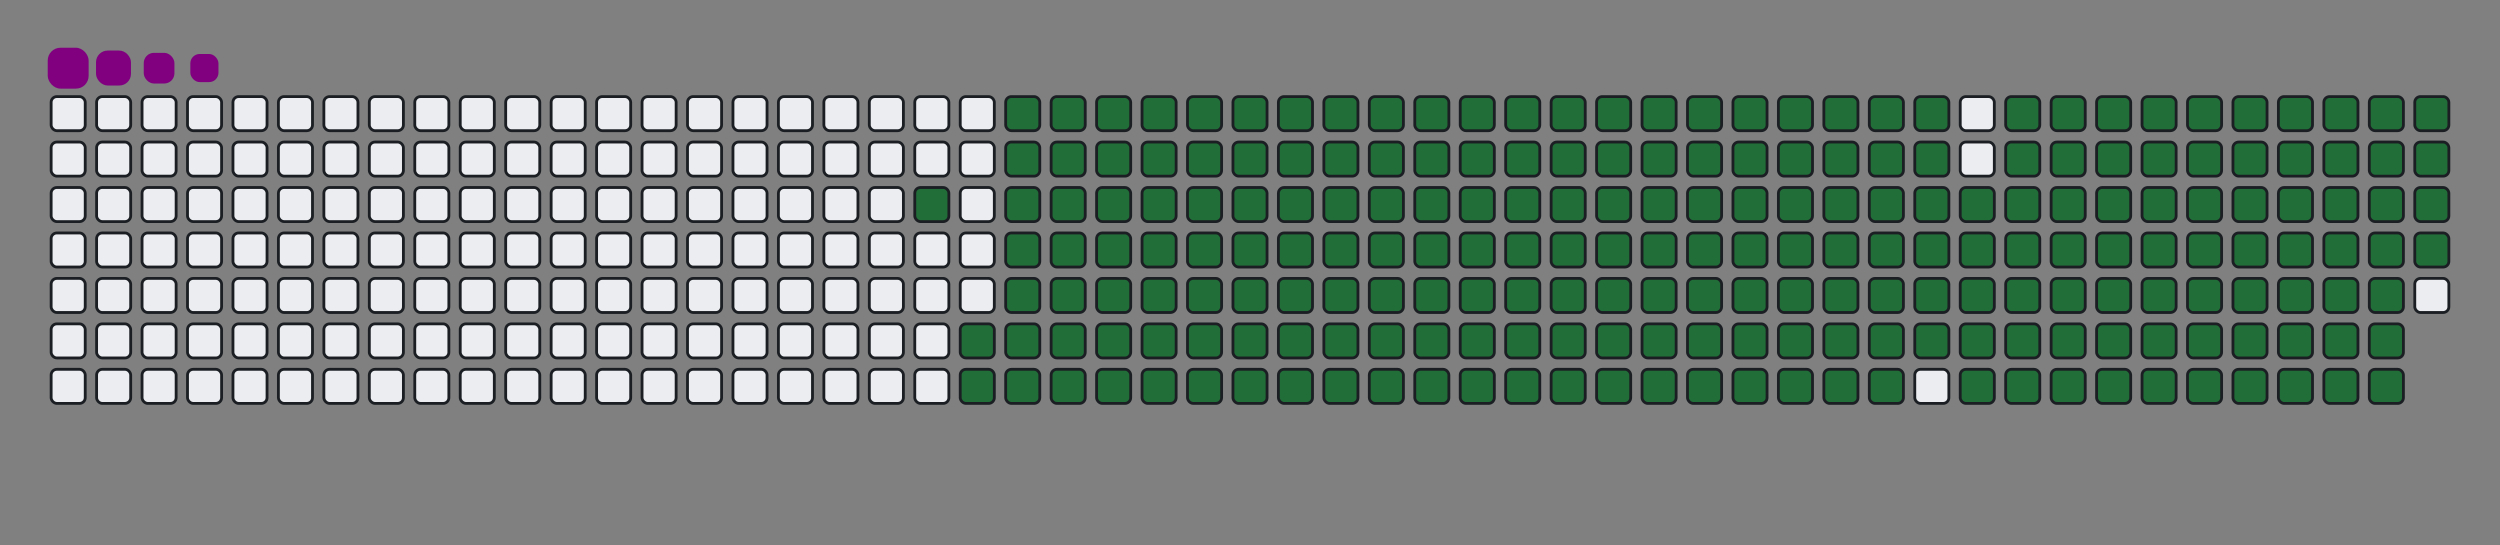 <svg viewBox="-16 -32 880 192" width="880" height="192" xmlns="http://www.w3.org/2000/svg"><rect x="-16" y="-32" width="880" height="192" fill="#808080" stroke="none"/><desc>Generated with https://github.com/Platane/snk</desc><style>@keyframes c0{92.3%{fill:#216e39}92.32%,to{fill:#ebedf0}}@keyframes c1{72.23%{fill:#216e39}72.25%,to{fill:#ebedf0}}@keyframes c2{72.57%{fill:#216e39}72.59%,to{fill:#ebedf0}}@keyframes c3{7.35%{fill:#216e39}7.37%,to{fill:#ebedf0}}@keyframes c4{21.06%{fill:#216e39}21.08%,to{fill:#ebedf0}}@keyframes c5{21.39%{fill:#216e39}21.41%,to{fill:#ebedf0}}@keyframes c6{50.49%{fill:#216e39}50.51%,to{fill:#ebedf0}}@keyframes c7{50.83%{fill:#216e39}50.85%,to{fill:#ebedf0}}@keyframes c8{71.9%{fill:#216e39}71.92%,to{fill:#ebedf0}}@keyframes c9{72.9%{fill:#216e39}72.92%,to{fill:#ebedf0}}@keyframes ca{7.68%{fill:#216e39}7.7%,to{fill:#ebedf0}}@keyframes cb{20.73%{fill:#216e39}20.75%,to{fill:#ebedf0}}@keyframes cc{21.73%{fill:#216e39}21.75%,to{fill:#ebedf0}}@keyframes cd{50.16%{fill:#216e39}50.18%,to{fill:#ebedf0}}@keyframes ce{51.16%{fill:#216e39}51.18%,to{fill:#ebedf0}}@keyframes cf{71.56%{fill:#216e39}71.58%,to{fill:#ebedf0}}@keyframes cg{73.23%{fill:#216e39}73.25%,to{fill:#ebedf0}}@keyframes ch{8.02%{fill:#216e39}8.04%,to{fill:#ebedf0}}@keyframes ci{20.39%{fill:#216e39}20.41%,to{fill:#ebedf0}}@keyframes cj{22.06%{fill:#216e39}22.08%,to{fill:#ebedf0}}@keyframes ck{49.82%{fill:#216e39}49.84%,to{fill:#ebedf0}}@keyframes cl{51.5%{fill:#216e39}51.52%,to{fill:#ebedf0}}@keyframes cm{71.23%{fill:#216e39}71.25%,to{fill:#ebedf0}}@keyframes cn{73.57%{fill:#216e39}73.59%,to{fill:#ebedf0}}@keyframes co{8.35%{fill:#216e39}8.37%,to{fill:#ebedf0}}@keyframes cp{20.06%{fill:#216e39}20.08%,to{fill:#ebedf0}}@keyframes cq{22.4%{fill:#216e39}22.42%,to{fill:#ebedf0}}@keyframes cr{49.49%{fill:#216e39}49.51%,to{fill:#ebedf0}}@keyframes cs{51.83%{fill:#216e39}51.85%,to{fill:#ebedf0}}@keyframes ct{70.89%{fill:#216e39}70.91%,to{fill:#ebedf0}}@keyframes cu{73.9%{fill:#216e39}73.92%,to{fill:#ebedf0}}@keyframes cv{8.69%{fill:#216e39}8.71%,to{fill:#ebedf0}}@keyframes cw{19.72%{fill:#216e39}19.74%,to{fill:#ebedf0}}@keyframes cx{22.73%{fill:#216e39}22.75%,to{fill:#ebedf0}}@keyframes cy{49.15%{fill:#216e39}49.17%,to{fill:#ebedf0}}@keyframes cz{52.16%{fill:#216e39}52.18%,to{fill:#ebedf0}}@keyframes c10{70.56%{fill:#216e39}70.58%,to{fill:#ebedf0}}@keyframes c11{74.24%{fill:#216e39}74.26%,to{fill:#ebedf0}}@keyframes c12{9.02%{fill:#216e39}9.04%,to{fill:#ebedf0}}@keyframes c13{19.39%{fill:#216e39}19.41%,to{fill:#ebedf0}}@keyframes c14{23.07%{fill:#216e39}23.09%,to{fill:#ebedf0}}@keyframes c15{48.82%{fill:#216e39}48.84%,to{fill:#ebedf0}}@keyframes c16{52.5%{fill:#216e39}52.52%,to{fill:#ebedf0}}@keyframes c17{70.22%{fill:#216e39}70.24%,to{fill:#ebedf0}}@keyframes c18{74.57%{fill:#216e39}74.59%,to{fill:#ebedf0}}@keyframes c19{9.35%{fill:#216e39}9.37%,to{fill:#ebedf0}}@keyframes c1a{19.05%{fill:#216e39}19.07%,to{fill:#ebedf0}}@keyframes c1b{23.4%{fill:#216e39}23.42%,to{fill:#ebedf0}}@keyframes c1c{48.48%{fill:#216e39}48.5%,to{fill:#ebedf0}}@keyframes c1d{52.83%{fill:#216e39}52.85%,to{fill:#ebedf0}}@keyframes c1e{69.89%{fill:#216e39}69.91%,to{fill:#ebedf0}}@keyframes c1f{74.91%{fill:#216e39}74.93%,to{fill:#ebedf0}}@keyframes c1g{9.69%{fill:#216e39}9.71%,to{fill:#ebedf0}}@keyframes c1h{18.72%{fill:#216e39}18.74%,to{fill:#ebedf0}}@keyframes c1i{23.74%{fill:#216e39}23.76%,to{fill:#ebedf0}}@keyframes c1j{48.15%{fill:#216e39}48.17%,to{fill:#ebedf0}}@keyframes c1k{53.17%{fill:#216e39}53.19%,to{fill:#ebedf0}}@keyframes c1l{69.56%{fill:#216e39}69.58%,to{fill:#ebedf0}}@keyframes c1m{75.24%{fill:#216e39}75.26%,to{fill:#ebedf0}}@keyframes c1n{10.02%{fill:#216e39}10.04%,to{fill:#ebedf0}}@keyframes c1o{18.38%{fill:#216e39}18.4%,to{fill:#ebedf0}}@keyframes c1p{24.07%{fill:#216e39}24.09%,to{fill:#ebedf0}}@keyframes c1q{47.82%{fill:#216e39}47.84%,to{fill:#ebedf0}}@keyframes c1r{53.5%{fill:#216e39}53.52%,to{fill:#ebedf0}}@keyframes c1s{69.22%{fill:#216e39}69.24%,to{fill:#ebedf0}}@keyframes c1t{75.58%{fill:#216e39}75.6%,to{fill:#ebedf0}}@keyframes c1u{10.36%{fill:#216e39}10.38%,to{fill:#ebedf0}}@keyframes c1v{18.05%{fill:#216e39}18.07%,to{fill:#ebedf0}}@keyframes c1w{24.4%{fill:#216e39}24.42%,to{fill:#ebedf0}}@keyframes c1x{47.48%{fill:#216e39}47.5%,to{fill:#ebedf0}}@keyframes c1y{53.84%{fill:#216e39}53.86%,to{fill:#ebedf0}}@keyframes c1z{68.89%{fill:#216e39}68.91%,to{fill:#ebedf0}}@keyframes c20{75.91%{fill:#216e39}75.93%,to{fill:#ebedf0}}@keyframes c21{10.69%{fill:#216e39}10.71%,to{fill:#ebedf0}}@keyframes c22{17.72%{fill:#216e39}17.74%,to{fill:#ebedf0}}@keyframes c23{24.74%{fill:#216e39}24.76%,to{fill:#ebedf0}}@keyframes c24{47.15%{fill:#216e39}47.17%,to{fill:#ebedf0}}@keyframes c25{54.17%{fill:#216e39}54.19%,to{fill:#ebedf0}}@keyframes c26{68.55%{fill:#216e39}68.57%,to{fill:#ebedf0}}@keyframes c27{76.24%{fill:#216e39}76.26%,to{fill:#ebedf0}}@keyframes c28{11.03%{fill:#216e39}11.05%,to{fill:#ebedf0}}@keyframes c29{17.38%{fill:#216e39}17.4%,to{fill:#ebedf0}}@keyframes c2a{25.07%{fill:#216e39}25.09%,to{fill:#ebedf0}}@keyframes c2b{46.81%{fill:#216e39}46.83%,to{fill:#ebedf0}}@keyframes c2c{54.51%{fill:#216e39}54.53%,to{fill:#ebedf0}}@keyframes c2d{68.22%{fill:#216e39}68.24%,to{fill:#ebedf0}}@keyframes c2e{76.58%{fill:#216e39}76.6%,to{fill:#ebedf0}}@keyframes c2f{11.36%{fill:#216e39}11.38%,to{fill:#ebedf0}}@keyframes c2g{17.05%{fill:#216e39}17.07%,to{fill:#ebedf0}}@keyframes c2h{25.41%{fill:#216e39}25.43%,to{fill:#ebedf0}}@keyframes c2i{46.48%{fill:#216e39}46.5%,to{fill:#ebedf0}}@keyframes c2j{54.84%{fill:#216e39}54.86%,to{fill:#ebedf0}}@keyframes c2k{67.88%{fill:#216e39}67.9%,to{fill:#ebedf0}}@keyframes c2l{76.91%{fill:#216e39}76.93%,to{fill:#ebedf0}}@keyframes c2m{11.7%{fill:#216e39}11.72%,to{fill:#ebedf0}}@keyframes c2n{16.71%{fill:#216e39}16.73%,to{fill:#ebedf0}}@keyframes c2o{25.74%{fill:#216e39}25.76%,to{fill:#ebedf0}}@keyframes c2p{46.14%{fill:#216e39}46.16%,to{fill:#ebedf0}}@keyframes c2q{55.17%{fill:#216e39}55.19%,to{fill:#ebedf0}}@keyframes c2r{67.55%{fill:#216e39}67.57%,to{fill:#ebedf0}}@keyframes c2s{77.25%{fill:#216e39}77.27%,to{fill:#ebedf0}}@keyframes c2t{12.03%{fill:#216e39}12.05%,to{fill:#ebedf0}}@keyframes c2u{16.38%{fill:#216e39}16.4%,to{fill:#ebedf0}}@keyframes c2v{26.08%{fill:#216e39}26.1%,to{fill:#ebedf0}}@keyframes c2w{45.81%{fill:#216e39}45.83%,to{fill:#ebedf0}}@keyframes c2x{55.51%{fill:#216e39}55.53%,to{fill:#ebedf0}}@keyframes c2y{67.21%{fill:#216e39}67.23%,to{fill:#ebedf0}}@keyframes c2z{77.58%{fill:#216e39}77.6%,to{fill:#ebedf0}}@keyframes c30{12.36%{fill:#216e39}12.38%,to{fill:#ebedf0}}@keyframes c31{16.04%{fill:#216e39}16.06%,to{fill:#ebedf0}}@keyframes c32{26.41%{fill:#216e39}26.43%,to{fill:#ebedf0}}@keyframes c33{45.47%{fill:#216e39}45.49%,to{fill:#ebedf0}}@keyframes c34{55.84%{fill:#216e39}55.86%,to{fill:#ebedf0}}@keyframes c35{66.88%{fill:#216e39}66.9%,to{fill:#ebedf0}}@keyframes c36{77.92%{fill:#216e39}77.94%,to{fill:#ebedf0}}@keyframes c37{12.7%{fill:#216e39}12.72%,to{fill:#ebedf0}}@keyframes c38{15.71%{fill:#216e39}15.73%,to{fill:#ebedf0}}@keyframes c39{26.75%{fill:#216e39}26.77%,to{fill:#ebedf0}}@keyframes c3a{45.14%{fill:#216e39}45.16%,to{fill:#ebedf0}}@keyframes c3b{56.18%{fill:#216e39}56.2%,to{fill:#ebedf0}}@keyframes c3c{66.55%{fill:#216e39}66.57%,to{fill:#ebedf0}}@keyframes c3d{78.25%{fill:#216e39}78.27%,to{fill:#ebedf0}}@keyframes c3e{13.03%{fill:#216e39}13.05%,to{fill:#ebedf0}}@keyframes c3f{15.37%{fill:#216e39}15.39%,to{fill:#ebedf0}}@keyframes c3g{27.08%{fill:#216e39}27.1%,to{fill:#ebedf0}}@keyframes c3h{44.81%{fill:#216e39}44.83%,to{fill:#ebedf0}}@keyframes c3i{56.51%{fill:#216e39}56.53%,to{fill:#ebedf0}}@keyframes c3j{66.21%{fill:#216e39}66.23%,to{fill:#ebedf0}}@keyframes c3k{78.59%{fill:#216e39}78.61%,to{fill:#ebedf0}}@keyframes c3l{13.37%{fill:#216e39}13.39%,to{fill:#ebedf0}}@keyframes c3m{15.04%{fill:#216e39}15.06%,to{fill:#ebedf0}}@keyframes c3n{27.41%{fill:#216e39}27.43%,to{fill:#ebedf0}}@keyframes c3o{44.47%{fill:#216e39}44.49%,to{fill:#ebedf0}}@keyframes c3p{56.85%{fill:#216e39}56.87%,to{fill:#ebedf0}}@keyframes c3q{65.88%{fill:#216e39}65.9%,to{fill:#ebedf0}}@keyframes c3r{78.92%{fill:#216e39}78.94%,to{fill:#ebedf0}}@keyframes c3s{13.7%{fill:#216e39}13.72%,to{fill:#ebedf0}}@keyframes c3t{14.71%{fill:#216e39}14.73%,to{fill:#ebedf0}}@keyframes c3u{27.75%{fill:#216e39}27.77%,to{fill:#ebedf0}}@keyframes c3v{44.14%{fill:#216e39}44.16%,to{fill:#ebedf0}}@keyframes c3w{57.18%{fill:#216e39}57.2%,to{fill:#ebedf0}}@keyframes c3x{65.54%{fill:#216e39}65.56%,to{fill:#ebedf0}}@keyframes c3y{79.25%{fill:#216e39}79.27%,to{fill:#ebedf0}}@keyframes c3z{14.04%{fill:#216e39}14.06%,to{fill:#ebedf0}}@keyframes c40{14.37%{fill:#216e39}14.39%,to{fill:#ebedf0}}@keyframes c41{28.08%{fill:#216e39}28.1%,to{fill:#ebedf0}}@keyframes c42{43.8%{fill:#216e39}43.82%,to{fill:#ebedf0}}@keyframes c43{57.52%{fill:#216e39}57.54%,to{fill:#ebedf0}}@keyframes c44{65.21%{fill:#216e39}65.23%,to{fill:#ebedf0}}@keyframes c45{28.42%{fill:#216e39}28.44%,to{fill:#ebedf0}}@keyframes c46{43.47%{fill:#216e39}43.49%,to{fill:#ebedf0}}@keyframes c47{57.85%{fill:#216e39}57.87%,to{fill:#ebedf0}}@keyframes c48{64.87%{fill:#216e39}64.89%,to{fill:#ebedf0}}@keyframes c49{79.92%{fill:#216e39}79.94%,to{fill:#ebedf0}}@keyframes c4a{35.44%{fill:#216e39}35.46%,to{fill:#ebedf0}}@keyframes c4b{35.78%{fill:#216e39}35.8%,to{fill:#ebedf0}}@keyframes c4c{28.75%{fill:#216e39}28.77%,to{fill:#ebedf0}}@keyframes c4d{43.13%{fill:#216e39}43.15%,to{fill:#ebedf0}}@keyframes c4e{58.18%{fill:#216e39}58.2%,to{fill:#ebedf0}}@keyframes c4f{64.54%{fill:#216e39}64.56%,to{fill:#ebedf0}}@keyframes c4g{80.26%{fill:#216e39}80.28%,to{fill:#ebedf0}}@keyframes c4h{35.11%{fill:#216e39}35.13%,to{fill:#ebedf0}}@keyframes c4i{36.11%{fill:#216e39}36.13%,to{fill:#ebedf0}}@keyframes c4j{29.09%{fill:#216e39}29.11%,to{fill:#ebedf0}}@keyframes c4k{42.8%{fill:#216e39}42.82%,to{fill:#ebedf0}}@keyframes c4l{58.52%{fill:#216e39}58.54%,to{fill:#ebedf0}}@keyframes c4m{64.2%{fill:#216e39}64.22%,to{fill:#ebedf0}}@keyframes c4n{80.59%{fill:#216e39}80.61%,to{fill:#ebedf0}}@keyframes c4o{34.77%{fill:#216e39}34.79%,to{fill:#ebedf0}}@keyframes c4p{36.44%{fill:#216e39}36.46%,to{fill:#ebedf0}}@keyframes c4q{29.42%{fill:#216e39}29.44%,to{fill:#ebedf0}}@keyframes c4r{42.46%{fill:#216e39}42.48%,to{fill:#ebedf0}}@keyframes c4s{58.85%{fill:#216e39}58.87%,to{fill:#ebedf0}}@keyframes c4t{63.87%{fill:#216e39}63.89%,to{fill:#ebedf0}}@keyframes c4u{80.93%{fill:#216e39}80.95%,to{fill:#ebedf0}}@keyframes c4v{34.44%{fill:#216e39}34.46%,to{fill:#ebedf0}}@keyframes c4w{36.78%{fill:#216e39}36.8%,to{fill:#ebedf0}}@keyframes c4x{29.76%{fill:#216e39}29.78%,to{fill:#ebedf0}}@keyframes c4y{42.13%{fill:#216e39}42.15%,to{fill:#ebedf0}}@keyframes c4z{59.19%{fill:#216e39}59.21%,to{fill:#ebedf0}}@keyframes c50{63.54%{fill:#216e39}63.56%,to{fill:#ebedf0}}@keyframes c51{81.26%{fill:#216e39}81.28%,to{fill:#ebedf0}}@keyframes c52{34.1%{fill:#216e39}34.12%,to{fill:#ebedf0}}@keyframes c53{37.11%{fill:#216e39}37.13%,to{fill:#ebedf0}}@keyframes c54{30.09%{fill:#216e39}30.11%,to{fill:#ebedf0}}@keyframes c55{41.8%{fill:#216e39}41.82%,to{fill:#ebedf0}}@keyframes c56{59.52%{fill:#216e39}59.54%,to{fill:#ebedf0}}@keyframes c57{63.2%{fill:#216e39}63.22%,to{fill:#ebedf0}}@keyframes c58{81.6%{fill:#216e39}81.62%,to{fill:#ebedf0}}@keyframes c59{33.77%{fill:#216e39}33.79%,to{fill:#ebedf0}}@keyframes c5a{37.45%{fill:#216e39}37.47%,to{fill:#ebedf0}}@keyframes c5b{30.42%{fill:#216e39}30.44%,to{fill:#ebedf0}}@keyframes c5c{41.46%{fill:#216e39}41.48%,to{fill:#ebedf0}}@keyframes c5d{59.86%{fill:#216e39}59.88%,to{fill:#ebedf0}}@keyframes c5e{62.87%{fill:#216e39}62.89%,to{fill:#ebedf0}}@keyframes c5f{62.53%{fill:#216e39}62.55%,to{fill:#ebedf0}}@keyframes c5g{33.43%{fill:#216e39}33.45%,to{fill:#ebedf0}}@keyframes c5h{37.78%{fill:#216e39}37.8%,to{fill:#ebedf0}}@keyframes c5i{30.76%{fill:#216e39}30.78%,to{fill:#ebedf0}}@keyframes c5j{41.13%{fill:#216e39}41.15%,to{fill:#ebedf0}}@keyframes c5k{60.19%{fill:#216e39}60.21%,to{fill:#ebedf0}}@keyframes c5l{60.53%{fill:#216e39}60.55%,to{fill:#ebedf0}}@keyframes c5m{62.2%{fill:#216e39}62.22%,to{fill:#ebedf0}}@keyframes c5n{33.1%{fill:#216e39}33.12%,to{fill:#ebedf0}}@keyframes c5o{38.12%{fill:#216e39}38.14%,to{fill:#ebedf0}}@keyframes c5p{31.09%{fill:#216e39}31.11%,to{fill:#ebedf0}}@keyframes c5q{40.79%{fill:#216e39}40.81%,to{fill:#ebedf0}}@keyframes c5r{40.46%{fill:#216e39}40.48%,to{fill:#ebedf0}}@keyframes c5s{60.86%{fill:#216e39}60.88%,to{fill:#ebedf0}}@keyframes c5t{61.86%{fill:#216e39}61.88%,to{fill:#ebedf0}}@keyframes c5u{32.77%{fill:#216e39}32.79%,to{fill:#ebedf0}}@keyframes c5v{38.45%{fill:#216e39}38.47%,to{fill:#ebedf0}}@keyframes c5w{31.43%{fill:#216e39}31.45%,to{fill:#ebedf0}}@keyframes c5x{39.12%{fill:#216e39}39.14%,to{fill:#ebedf0}}@keyframes c5y{40.12%{fill:#216e39}40.14%,to{fill:#ebedf0}}@keyframes c5z{61.19%{fill:#216e39}61.21%,to{fill:#ebedf0}}@keyframes c60{61.53%{fill:#216e39}61.55%,to{fill:#ebedf0}}@keyframes c61{32.43%{fill:#216e39}32.45%,to{fill:#ebedf0}}@keyframes c62{32.1%{fill:#216e39}32.12%,to{fill:#ebedf0}}@keyframes c63{31.76%{fill:#216e39}31.78%,to{fill:#ebedf0}}@keyframes c64{39.45%{fill:#216e39}39.47%,to{fill:#ebedf0}}@keyframes u0{7.35%,7.37%,7.68%{transform:scale(0,1)}7.7%,8.02%,8.04%,8.35%{transform:scale(.01,1)}8.37%,8.69%,8.71%,9.02%{transform:scale(.02,1)}9.04%,9.35%,9.37%,9.69%{transform:scale(.03,1)}10.02%,10.04%,10.36%,9.71%{transform:scale(.04,1)}10.38%,10.69%,10.71%,11.03%,11.05%,11.36%{transform:scale(.05,1)}11.38%,11.7%,11.72%,12.03%{transform:scale(.06,1)}12.05%,12.36%,12.38%,12.7%{transform:scale(.07,1)}12.72%,13.03%,13.05%,13.37%{transform:scale(.08,1)}13.39%,13.7%,13.72%,14.04%{transform:scale(.09,1)}14.06%,14.37%,14.39%,14.71%,14.73%,15.04%{transform:scale(.1,1)}15.06%,15.37%,15.39%,15.71%{transform:scale(.11,1)}15.73%,16.04%,16.06%,16.38%{transform:scale(.12,1)}16.4%,16.71%,16.73%,17.05%{transform:scale(.13,1)}17.07%,17.38%,17.4%,17.72%,17.74%,18.05%{transform:scale(.14,1)}18.07%,18.38%,18.4%,18.72%{transform:scale(.15,1)}18.74%,19.05%,19.07%,19.39%{transform:scale(.16,1)}19.41%,19.72%,19.74%,20.06%{transform:scale(.17,1)}20.08%,20.39%,20.41%,20.73%{transform:scale(.18,1)}20.75%,21.06%,21.08%,21.39%,21.41%,21.73%{transform:scale(.19,1)}21.75%,22.06%,22.08%,22.4%{transform:scale(.2,1)}22.42%,22.73%,22.75%,23.07%{transform:scale(.21,1)}23.09%,23.4%,23.42%,23.74%{transform:scale(.22,1)}23.76%,24.07%,24.09%,24.4%{transform:scale(.23,1)}24.42%,24.74%,24.76%,25.07%,25.09%,25.41%{transform:scale(.24,1)}25.43%,25.74%,25.76%,26.08%{transform:scale(.25,1)}26.1%,26.41%,26.43%,26.75%{transform:scale(.26,1)}26.77%,27.08%,27.1%,27.41%{transform:scale(.27,1)}27.43%,27.75%,27.77%,28.08%{transform:scale(.28,1)}28.1%,28.42%,28.44%,28.75%,28.77%,29.09%{transform:scale(.29,1)}29.11%,29.42%,29.44%,29.76%{transform:scale(.3,1)}29.78%,30.09%,30.11%,30.42%{transform:scale(.31,1)}30.44%,30.76%,30.78%,31.09%{transform:scale(.32,1)}31.11%,31.43%,31.45%,31.76%,31.78%,32.1%{transform:scale(.33,1)}32.12%,32.43%,32.45%,32.77%{transform:scale(.34,1)}32.79%,33.1%,33.12%,33.43%{transform:scale(.35,1)}33.45%,33.77%,33.79%,34.1%{transform:scale(.36,1)}34.12%,34.44%,34.46%,34.77%{transform:scale(.37,1)}34.79%,35.11%,35.13%,35.44%,35.46%,35.78%{transform:scale(.38,1)}35.8%,36.11%,36.13%,36.44%{transform:scale(.39,1)}36.46%,36.78%,36.8%,37.11%{transform:scale(.4,1)}37.13%,37.45%,37.47%,37.78%{transform:scale(.41,1)}37.8%,38.12%,38.14%,38.45%{transform:scale(.42,1)}38.47%,39.12%,39.14%,39.45%,39.47%,40.12%{transform:scale(.43,1)}40.14%,40.46%,40.48%,40.79%{transform:scale(.44,1)}40.81%,41.13%,41.15%,41.46%{transform:scale(.45,1)}41.48%,41.8%,41.82%,42.13%{transform:scale(.46,1)}42.15%,42.46%,42.48%,42.8%{transform:scale(.47,1)}42.82%,43.13%,43.15%,43.47%,43.49%,43.8%{transform:scale(.48,1)}43.82%,44.14%,44.16%,44.47%{transform:scale(.49,1)}44.49%,44.81%,44.83%,45.14%{transform:scale(.5,1)}45.16%,45.47%,45.49%,45.81%{transform:scale(.51,1)}45.83%,46.14%,46.16%,46.48%,46.5%,46.81%{transform:scale(.52,1)}46.83%,47.15%,47.17%,47.48%{transform:scale(.53,1)}47.5%,47.82%,47.84%,48.15%{transform:scale(.54,1)}48.17%,48.48%,48.5%,48.82%{transform:scale(.55,1)}48.84%,49.15%,49.17%,49.49%{transform:scale(.56,1)}49.51%,49.82%,49.84%,50.16%,50.18%,50.49%{transform:scale(.57,1)}50.51%,50.83%,50.85%,51.16%{transform:scale(.58,1)}51.18%,51.5%,51.52%,51.83%{transform:scale(.59,1)}51.85%,52.16%,52.18%,52.5%{transform:scale(.6,1)}52.52%,52.83%,52.85%,53.17%{transform:scale(.61,1)}53.19%,53.5%,53.52%,53.84%,53.86%,54.17%{transform:scale(.62,1)}54.19%,54.51%,54.53%,54.84%{transform:scale(.63,1)}54.86%,55.17%,55.19%,55.51%{transform:scale(.64,1)}55.53%,55.84%,55.86%,56.18%{transform:scale(.65,1)}56.2%,56.51%,56.53%,56.85%{transform:scale(.66,1)}56.87%,57.18%,57.2%,57.52%,57.54%,57.85%{transform:scale(.67,1)}57.87%,58.18%,58.2%,58.52%{transform:scale(.68,1)}58.54%,58.85%,58.87%,59.19%{transform:scale(.69,1)}59.21%,59.52%,59.54%,59.86%{transform:scale(.7,1)}59.88%,60.19%,60.21%,60.53%,60.55%,60.86%{transform:scale(.71,1)}60.88%,61.19%,61.21%,61.53%{transform:scale(.72,1)}61.55%,61.86%,61.88%,62.2%{transform:scale(.73,1)}62.22%,62.53%,62.55%,62.87%{transform:scale(.74,1)}62.89%,63.2%,63.22%,63.54%{transform:scale(.75,1)}63.56%,63.87%,63.89%,64.2%,64.22%,64.54%{transform:scale(.76,1)}64.56%,64.87%,64.89%,65.21%{transform:scale(.77,1)}65.23%,65.54%,65.56%,65.88%{transform:scale(.78,1)}65.9%,66.21%,66.23%,66.55%{transform:scale(.79,1)}66.57%,66.88%,66.9%,67.21%{transform:scale(.8,1)}67.23%,67.55%,67.57%,67.88%,67.9%,68.22%{transform:scale(.81,1)}68.24%,68.55%,68.57%,68.89%{transform:scale(.82,1)}68.91%,69.22%,69.24%,69.56%{transform:scale(.83,1)}69.58%,69.89%,69.91%,70.22%{transform:scale(.84,1)}70.24%,70.56%,70.58%,70.89%{transform:scale(.85,1)}70.91%,71.23%,71.25%,71.56%,71.58%,71.9%{transform:scale(.86,1)}71.92%,72.23%,72.25%,72.57%{transform:scale(.87,1)}72.59%,72.9%,72.92%,73.23%{transform:scale(.88,1)}73.25%,73.57%,73.59%,73.9%{transform:scale(.89,1)}73.92%,74.24%,74.26%,74.57%,74.59%,74.91%{transform:scale(.9,1)}74.93%,75.24%,75.26%,75.58%{transform:scale(.91,1)}75.6%,75.91%,75.93%,76.24%{transform:scale(.92,1)}76.26%,76.58%,76.6%,76.91%{transform:scale(.93,1)}76.93%,77.25%,77.27%,77.58%{transform:scale(.94,1)}77.6%,77.92%,77.94%,78.25%,78.27%,78.59%{transform:scale(.95,1)}78.61%,78.92%,78.94%,79.25%{transform:scale(.96,1)}79.27%,79.92%,79.94%,80.26%{transform:scale(.97,1)}80.28%,80.59%,80.61%,80.93%{transform:scale(.98,1)}80.95%,81.26%,81.28%,81.6%{transform:scale(.99,1)}81.62%,92.3%,92.32%,to{transform:scale(1,1)}}@keyframes s0{0%,99.67%{transform:translate(0,-16px)}.33%{transform:translate(0,0)}14.05%{transform:translate(656px,0)}14.38%{transform:translate(656px,16px)}21.07%{transform:translate(336px,16px)}21.4%{transform:translate(336px,32px)}31.77%{transform:translate(832px,32px)}32.44%{transform:translate(832px,0)}35.45%{transform:translate(688px,0)}35.79%{transform:translate(688px,16px)}38.46%{transform:translate(816px,16px)}39.13%{transform:translate(816px,48px)}39.46%{transform:translate(832px,48px)}39.8%{transform:translate(832px,64px)}40.47%{transform:translate(800px,64px)}40.8%{transform:translate(800px,48px)}50.5%{transform:translate(336px,48px)}50.84%{transform:translate(336px,64px)}60.2%{transform:translate(784px,64px)}60.54%{transform:translate(784px,80px)}61.2%{transform:translate(816px,80px)}61.54%{transform:translate(816px,96px)}62.54%{transform:translate(768px,96px)}62.88%{transform:translate(768px,80px)}72.24%{transform:translate(320px,80px)}72.58%{transform:translate(320px,96px)}81.61%{transform:translate(752px,96px)}82.94%{transform:translate(752px,32px)}97.66%{transform:translate(48px,32px)}98.66%{transform:translate(48px,-16px)}}@keyframes s1{0%,99.67%{transform:translate(16px,-16px)}.33%{transform:translate(0,-16px)}.67%{transform:translate(0,0)}14.38%{transform:translate(656px,0)}14.72%{transform:translate(656px,16px)}21.4%{transform:translate(336px,16px)}21.74%{transform:translate(336px,32px)}32.11%{transform:translate(832px,32px)}32.78%{transform:translate(832px,0)}35.79%{transform:translate(688px,0)}36.12%{transform:translate(688px,16px)}38.8%{transform:translate(816px,16px)}39.46%{transform:translate(816px,48px)}39.8%{transform:translate(832px,48px)}40.13%{transform:translate(832px,64px)}40.8%{transform:translate(800px,64px)}41.14%{transform:translate(800px,48px)}50.84%{transform:translate(336px,48px)}51.17%{transform:translate(336px,64px)}60.54%{transform:translate(784px,64px)}60.87%{transform:translate(784px,80px)}61.54%{transform:translate(816px,80px)}61.87%{transform:translate(816px,96px)}62.88%{transform:translate(768px,96px)}63.21%{transform:translate(768px,80px)}72.58%{transform:translate(320px,80px)}72.91%{transform:translate(320px,96px)}81.94%{transform:translate(752px,96px)}83.28%{transform:translate(752px,32px)}97.99%{transform:translate(48px,32px)}99%{transform:translate(48px,-16px)}}@keyframes s2{0%,99.67%{transform:translate(32px,-16px)}.67%{transform:translate(0,-16px)}1%{transform:translate(0,0)}14.72%{transform:translate(656px,0)}15.05%{transform:translate(656px,16px)}21.74%{transform:translate(336px,16px)}22.07%{transform:translate(336px,32px)}32.44%{transform:translate(832px,32px)}33.11%{transform:translate(832px,0)}36.12%{transform:translate(688px,0)}36.45%{transform:translate(688px,16px)}39.13%{transform:translate(816px,16px)}39.8%{transform:translate(816px,48px)}40.13%{transform:translate(832px,48px)}40.47%{transform:translate(832px,64px)}41.14%{transform:translate(800px,64px)}41.47%{transform:translate(800px,48px)}51.17%{transform:translate(336px,48px)}51.51%{transform:translate(336px,64px)}60.87%{transform:translate(784px,64px)}61.2%{transform:translate(784px,80px)}61.87%{transform:translate(816px,80px)}62.21%{transform:translate(816px,96px)}63.21%{transform:translate(768px,96px)}63.55%{transform:translate(768px,80px)}72.91%{transform:translate(320px,80px)}73.24%{transform:translate(320px,96px)}82.27%{transform:translate(752px,96px)}83.61%{transform:translate(752px,32px)}98.33%{transform:translate(48px,32px)}99.33%{transform:translate(48px,-16px)}}@keyframes s3{0%,99.67%{transform:translate(48px,-16px)}1%{transform:translate(0,-16px)}1.34%{transform:translate(0,0)}15.05%{transform:translate(656px,0)}15.38%{transform:translate(656px,16px)}22.07%{transform:translate(336px,16px)}22.41%{transform:translate(336px,32px)}32.78%{transform:translate(832px,32px)}33.44%{transform:translate(832px,0)}36.45%{transform:translate(688px,0)}36.79%{transform:translate(688px,16px)}39.46%{transform:translate(816px,16px)}40.13%{transform:translate(816px,48px)}40.47%{transform:translate(832px,48px)}40.8%{transform:translate(832px,64px)}41.47%{transform:translate(800px,64px)}41.81%{transform:translate(800px,48px)}51.51%{transform:translate(336px,48px)}51.84%{transform:translate(336px,64px)}61.2%{transform:translate(784px,64px)}61.54%{transform:translate(784px,80px)}62.21%{transform:translate(816px,80px)}62.54%{transform:translate(816px,96px)}63.55%{transform:translate(768px,96px)}63.88%{transform:translate(768px,80px)}73.24%{transform:translate(320px,80px)}73.58%{transform:translate(320px,96px)}82.61%{transform:translate(752px,96px)}83.95%{transform:translate(752px,32px)}98.66%{transform:translate(48px,32px)}}:root{--cb:#1b1f230a;--cs:purple;--ce:#ebedf0;--c0:#ebedf0;--c1:#9be9a8;--c2:#40c463;--c3:#30a14e;--c4:#216e39}@media (prefers-color-scheme:dark){:root{--cb:#1b1f230a;--cs:purple;--ce:#161b22;--c1:#01311f;--c2:#034525;--c3:#0f6d31;--c4:#00c647}}.c{shape-rendering:geometricPrecision;fill:#ebedf0;stroke-width:1px;stroke:#1b1f230a;animation:none 29900ms linear infinite}.c.c0,.c.c1{fill:#216e39;animation-name:c0}.c.c1{animation-name:c1}.c.c2,.c.c3,.c.c4{fill:#216e39;animation-name:c2}.c.c3,.c.c4{animation-name:c3}.c.c4{animation-name:c4}.c.c5,.c.c6,.c.c7{fill:#216e39;animation-name:c5}.c.c6,.c.c7{animation-name:c6}.c.c7{animation-name:c7}.c.c8,.c.c9,.c.ca{fill:#216e39;animation-name:c8}.c.c9,.c.ca{animation-name:c9}.c.ca{animation-name:ca}.c.cb,.c.cc,.c.cd{fill:#216e39;animation-name:cb}.c.cc,.c.cd{animation-name:cc}.c.cd{animation-name:cd}.c.ce,.c.cf,.c.cg{fill:#216e39;animation-name:ce}.c.cf,.c.cg{animation-name:cf}.c.cg{animation-name:cg}.c.ch,.c.ci,.c.cj{fill:#216e39;animation-name:ch}.c.ci,.c.cj{animation-name:ci}.c.cj{animation-name:cj}.c.ck,.c.cl,.c.cm{fill:#216e39;animation-name:ck}.c.cl,.c.cm{animation-name:cl}.c.cm{animation-name:cm}.c.cn,.c.co,.c.cp{fill:#216e39;animation-name:cn}.c.co,.c.cp{animation-name:co}.c.cp{animation-name:cp}.c.cq,.c.cr,.c.cs{fill:#216e39;animation-name:cq}.c.cr,.c.cs{animation-name:cr}.c.cs{animation-name:cs}.c.ct,.c.cu,.c.cv{fill:#216e39;animation-name:ct}.c.cu,.c.cv{animation-name:cu}.c.cv{animation-name:cv}.c.cw,.c.cx,.c.cy{fill:#216e39;animation-name:cw}.c.cx,.c.cy{animation-name:cx}.c.cy{animation-name:cy}.c.c10,.c.c11,.c.cz{fill:#216e39;animation-name:cz}.c.c10,.c.c11{animation-name:c10}.c.c11{animation-name:c11}.c.c12,.c.c13,.c.c14{fill:#216e39;animation-name:c12}.c.c13,.c.c14{animation-name:c13}.c.c14{animation-name:c14}.c.c15,.c.c16,.c.c17{fill:#216e39;animation-name:c15}.c.c16,.c.c17{animation-name:c16}.c.c17{animation-name:c17}.c.c18,.c.c19,.c.c1a{fill:#216e39;animation-name:c18}.c.c19,.c.c1a{animation-name:c19}.c.c1a{animation-name:c1a}.c.c1b,.c.c1c,.c.c1d{fill:#216e39;animation-name:c1b}.c.c1c,.c.c1d{animation-name:c1c}.c.c1d{animation-name:c1d}.c.c1e,.c.c1f,.c.c1g{fill:#216e39;animation-name:c1e}.c.c1f,.c.c1g{animation-name:c1f}.c.c1g{animation-name:c1g}.c.c1h,.c.c1i,.c.c1j{fill:#216e39;animation-name:c1h}.c.c1i,.c.c1j{animation-name:c1i}.c.c1j{animation-name:c1j}.c.c1k,.c.c1l,.c.c1m{fill:#216e39;animation-name:c1k}.c.c1l,.c.c1m{animation-name:c1l}.c.c1m{animation-name:c1m}.c.c1n,.c.c1o,.c.c1p{fill:#216e39;animation-name:c1n}.c.c1o,.c.c1p{animation-name:c1o}.c.c1p{animation-name:c1p}.c.c1q,.c.c1r,.c.c1s{fill:#216e39;animation-name:c1q}.c.c1r,.c.c1s{animation-name:c1r}.c.c1s{animation-name:c1s}.c.c1t,.c.c1u,.c.c1v{fill:#216e39;animation-name:c1t}.c.c1u,.c.c1v{animation-name:c1u}.c.c1v{animation-name:c1v}.c.c1w,.c.c1x,.c.c1y{fill:#216e39;animation-name:c1w}.c.c1x,.c.c1y{animation-name:c1x}.c.c1y{animation-name:c1y}.c.c1z,.c.c20,.c.c21{fill:#216e39;animation-name:c1z}.c.c20,.c.c21{animation-name:c20}.c.c21{animation-name:c21}.c.c22,.c.c23,.c.c24{fill:#216e39;animation-name:c22}.c.c23,.c.c24{animation-name:c23}.c.c24{animation-name:c24}.c.c25,.c.c26,.c.c27{fill:#216e39;animation-name:c25}.c.c26,.c.c27{animation-name:c26}.c.c27{animation-name:c27}.c.c28,.c.c29,.c.c2a{fill:#216e39;animation-name:c28}.c.c29,.c.c2a{animation-name:c29}.c.c2a{animation-name:c2a}.c.c2b,.c.c2c,.c.c2d{fill:#216e39;animation-name:c2b}.c.c2c,.c.c2d{animation-name:c2c}.c.c2d{animation-name:c2d}.c.c2e,.c.c2f,.c.c2g{fill:#216e39;animation-name:c2e}.c.c2f,.c.c2g{animation-name:c2f}.c.c2g{animation-name:c2g}.c.c2h,.c.c2i,.c.c2j{fill:#216e39;animation-name:c2h}.c.c2i,.c.c2j{animation-name:c2i}.c.c2j{animation-name:c2j}.c.c2k,.c.c2l,.c.c2m{fill:#216e39;animation-name:c2k}.c.c2l,.c.c2m{animation-name:c2l}.c.c2m{animation-name:c2m}.c.c2n,.c.c2o,.c.c2p{fill:#216e39;animation-name:c2n}.c.c2o,.c.c2p{animation-name:c2o}.c.c2p{animation-name:c2p}.c.c2q,.c.c2r,.c.c2s{fill:#216e39;animation-name:c2q}.c.c2r,.c.c2s{animation-name:c2r}.c.c2s{animation-name:c2s}.c.c2t,.c.c2u,.c.c2v{fill:#216e39;animation-name:c2t}.c.c2u,.c.c2v{animation-name:c2u}.c.c2v{animation-name:c2v}.c.c2w,.c.c2x,.c.c2y{fill:#216e39;animation-name:c2w}.c.c2x,.c.c2y{animation-name:c2x}.c.c2y{animation-name:c2y}.c.c2z,.c.c30,.c.c31{fill:#216e39;animation-name:c2z}.c.c30,.c.c31{animation-name:c30}.c.c31{animation-name:c31}.c.c32,.c.c33,.c.c34{fill:#216e39;animation-name:c32}.c.c33,.c.c34{animation-name:c33}.c.c34{animation-name:c34}.c.c35,.c.c36,.c.c37{fill:#216e39;animation-name:c35}.c.c36,.c.c37{animation-name:c36}.c.c37{animation-name:c37}.c.c38,.c.c39,.c.c3a{fill:#216e39;animation-name:c38}.c.c39,.c.c3a{animation-name:c39}.c.c3a{animation-name:c3a}.c.c3b,.c.c3c,.c.c3d{fill:#216e39;animation-name:c3b}.c.c3c,.c.c3d{animation-name:c3c}.c.c3d{animation-name:c3d}.c.c3e,.c.c3f,.c.c3g{fill:#216e39;animation-name:c3e}.c.c3f,.c.c3g{animation-name:c3f}.c.c3g{animation-name:c3g}.c.c3h,.c.c3i,.c.c3j{fill:#216e39;animation-name:c3h}.c.c3i,.c.c3j{animation-name:c3i}.c.c3j{animation-name:c3j}.c.c3k,.c.c3l,.c.c3m{fill:#216e39;animation-name:c3k}.c.c3l,.c.c3m{animation-name:c3l}.c.c3m{animation-name:c3m}.c.c3n,.c.c3o,.c.c3p{fill:#216e39;animation-name:c3n}.c.c3o,.c.c3p{animation-name:c3o}.c.c3p{animation-name:c3p}.c.c3q,.c.c3r,.c.c3s{fill:#216e39;animation-name:c3q}.c.c3r,.c.c3s{animation-name:c3r}.c.c3s{animation-name:c3s}.c.c3t,.c.c3u,.c.c3v{fill:#216e39;animation-name:c3t}.c.c3u,.c.c3v{animation-name:c3u}.c.c3v{animation-name:c3v}.c.c3w,.c.c3x,.c.c3y{fill:#216e39;animation-name:c3w}.c.c3x,.c.c3y{animation-name:c3x}.c.c3y{animation-name:c3y}.c.c3z,.c.c40,.c.c41{fill:#216e39;animation-name:c3z}.c.c40,.c.c41{animation-name:c40}.c.c41{animation-name:c41}.c.c42,.c.c43,.c.c44{fill:#216e39;animation-name:c42}.c.c43,.c.c44{animation-name:c43}.c.c44{animation-name:c44}.c.c45,.c.c46,.c.c47{fill:#216e39;animation-name:c45}.c.c46,.c.c47{animation-name:c46}.c.c47{animation-name:c47}.c.c48,.c.c49,.c.c4a{fill:#216e39;animation-name:c48}.c.c49,.c.c4a{animation-name:c49}.c.c4a{animation-name:c4a}.c.c4b,.c.c4c,.c.c4d{fill:#216e39;animation-name:c4b}.c.c4c,.c.c4d{animation-name:c4c}.c.c4d{animation-name:c4d}.c.c4e,.c.c4f,.c.c4g{fill:#216e39;animation-name:c4e}.c.c4f,.c.c4g{animation-name:c4f}.c.c4g{animation-name:c4g}.c.c4h,.c.c4i,.c.c4j{fill:#216e39;animation-name:c4h}.c.c4i,.c.c4j{animation-name:c4i}.c.c4j{animation-name:c4j}.c.c4k,.c.c4l,.c.c4m{fill:#216e39;animation-name:c4k}.c.c4l,.c.c4m{animation-name:c4l}.c.c4m{animation-name:c4m}.c.c4n,.c.c4o,.c.c4p{fill:#216e39;animation-name:c4n}.c.c4o,.c.c4p{animation-name:c4o}.c.c4p{animation-name:c4p}.c.c4q,.c.c4r,.c.c4s{fill:#216e39;animation-name:c4q}.c.c4r,.c.c4s{animation-name:c4r}.c.c4s{animation-name:c4s}.c.c4t,.c.c4u,.c.c4v{fill:#216e39;animation-name:c4t}.c.c4u,.c.c4v{animation-name:c4u}.c.c4v{animation-name:c4v}.c.c4w,.c.c4x,.c.c4y{fill:#216e39;animation-name:c4w}.c.c4x,.c.c4y{animation-name:c4x}.c.c4y{animation-name:c4y}.c.c4z,.c.c50,.c.c51{fill:#216e39;animation-name:c4z}.c.c50,.c.c51{animation-name:c50}.c.c51{animation-name:c51}.c.c52,.c.c53,.c.c54{fill:#216e39;animation-name:c52}.c.c53,.c.c54{animation-name:c53}.c.c54{animation-name:c54}.c.c55,.c.c56,.c.c57{fill:#216e39;animation-name:c55}.c.c56,.c.c57{animation-name:c56}.c.c57{animation-name:c57}.c.c58,.c.c59,.c.c5a{fill:#216e39;animation-name:c58}.c.c59,.c.c5a{animation-name:c59}.c.c5a{animation-name:c5a}.c.c5b,.c.c5c,.c.c5d{fill:#216e39;animation-name:c5b}.c.c5c,.c.c5d{animation-name:c5c}.c.c5d{animation-name:c5d}.c.c5e,.c.c5f,.c.c5g{fill:#216e39;animation-name:c5e}.c.c5f,.c.c5g{animation-name:c5f}.c.c5g{animation-name:c5g}.c.c5h,.c.c5i,.c.c5j{fill:#216e39;animation-name:c5h}.c.c5i,.c.c5j{animation-name:c5i}.c.c5j{animation-name:c5j}.c.c5k,.c.c5l,.c.c5m{fill:#216e39;animation-name:c5k}.c.c5l,.c.c5m{animation-name:c5l}.c.c5m{animation-name:c5m}.c.c5n,.c.c5o,.c.c5p{fill:#216e39;animation-name:c5n}.c.c5o,.c.c5p{animation-name:c5o}.c.c5p{animation-name:c5p}.c.c5q,.c.c5r,.c.c5s{fill:#216e39;animation-name:c5q}.c.c5r,.c.c5s{animation-name:c5r}.c.c5s{animation-name:c5s}.c.c5t,.c.c5u,.c.c5v{fill:#216e39;animation-name:c5t}.c.c5u,.c.c5v{animation-name:c5u}.c.c5v{animation-name:c5v}.c.c5w,.c.c5x,.c.c5y{fill:#216e39;animation-name:c5w}.c.c5x,.c.c5y{animation-name:c5x}.c.c5y{animation-name:c5y}.c.c5z,.c.c60,.c.c61{fill:#216e39;animation-name:c5z}.c.c60,.c.c61{animation-name:c60}.c.c61{animation-name:c61}.c.c62,.c.c63,.c.c64{fill:#216e39;animation-name:c62}.c.c63,.c.c64{animation-name:c63}.c.c64{animation-name:c64}.s,.u{animation:none linear 29900ms infinite}.u,.u.u0{transform-origin:0 0}.u{transform:scale(0,1)}.u.u0{fill:#216e39;animation-name:u0}.s{shape-rendering:geometricPrecision;fill:purple}.s.s0{transform:translate(0,-16px);animation-name:s0}.s.s1{transform:translate(16px,-16px);animation-name:s1}.s.s2{transform:translate(32px,-16px);animation-name:s2}.s.s3{transform:translate(48px,-16px);animation-name:s3}</style><rect class="c" x="2" y="2" rx="2" ry="2" width="12" height="12"/><rect class="c" x="2" y="18" rx="2" ry="2" width="12" height="12"/><rect class="c" x="2" y="34" rx="2" ry="2" width="12" height="12"/><rect class="c" x="2" y="50" rx="2" ry="2" width="12" height="12"/><rect class="c" x="2" y="66" rx="2" ry="2" width="12" height="12"/><rect class="c" x="2" y="82" rx="2" ry="2" width="12" height="12"/><rect class="c" x="2" y="98" rx="2" ry="2" width="12" height="12"/><rect class="c" x="18" y="2" rx="2" ry="2" width="12" height="12"/><rect class="c" x="18" y="18" rx="2" ry="2" width="12" height="12"/><rect class="c" x="18" y="34" rx="2" ry="2" width="12" height="12"/><rect class="c" x="18" y="50" rx="2" ry="2" width="12" height="12"/><rect class="c" x="18" y="66" rx="2" ry="2" width="12" height="12"/><rect class="c" x="18" y="82" rx="2" ry="2" width="12" height="12"/><rect class="c" x="18" y="98" rx="2" ry="2" width="12" height="12"/><rect class="c" x="34" y="2" rx="2" ry="2" width="12" height="12"/><rect class="c" x="34" y="18" rx="2" ry="2" width="12" height="12"/><rect class="c" x="34" y="34" rx="2" ry="2" width="12" height="12"/><rect class="c" x="34" y="50" rx="2" ry="2" width="12" height="12"/><rect class="c" x="34" y="66" rx="2" ry="2" width="12" height="12"/><rect class="c" x="34" y="82" rx="2" ry="2" width="12" height="12"/><rect class="c" x="34" y="98" rx="2" ry="2" width="12" height="12"/><rect class="c" x="50" y="2" rx="2" ry="2" width="12" height="12"/><rect class="c" x="50" y="18" rx="2" ry="2" width="12" height="12"/><rect class="c" x="50" y="34" rx="2" ry="2" width="12" height="12"/><rect class="c" x="50" y="50" rx="2" ry="2" width="12" height="12"/><rect class="c" x="50" y="66" rx="2" ry="2" width="12" height="12"/><rect class="c" x="50" y="82" rx="2" ry="2" width="12" height="12"/><rect class="c" x="50" y="98" rx="2" ry="2" width="12" height="12"/><rect class="c" x="66" y="2" rx="2" ry="2" width="12" height="12"/><rect class="c" x="66" y="18" rx="2" ry="2" width="12" height="12"/><rect class="c" x="66" y="34" rx="2" ry="2" width="12" height="12"/><rect class="c" x="66" y="50" rx="2" ry="2" width="12" height="12"/><rect class="c" x="66" y="66" rx="2" ry="2" width="12" height="12"/><rect class="c" x="66" y="82" rx="2" ry="2" width="12" height="12"/><rect class="c" x="66" y="98" rx="2" ry="2" width="12" height="12"/><rect class="c" x="82" y="2" rx="2" ry="2" width="12" height="12"/><rect class="c" x="82" y="18" rx="2" ry="2" width="12" height="12"/><rect class="c" x="82" y="34" rx="2" ry="2" width="12" height="12"/><rect class="c" x="82" y="50" rx="2" ry="2" width="12" height="12"/><rect class="c" x="82" y="66" rx="2" ry="2" width="12" height="12"/><rect class="c" x="82" y="82" rx="2" ry="2" width="12" height="12"/><rect class="c" x="82" y="98" rx="2" ry="2" width="12" height="12"/><rect class="c" x="98" y="2" rx="2" ry="2" width="12" height="12"/><rect class="c" x="98" y="18" rx="2" ry="2" width="12" height="12"/><rect class="c" x="98" y="34" rx="2" ry="2" width="12" height="12"/><rect class="c" x="98" y="50" rx="2" ry="2" width="12" height="12"/><rect class="c" x="98" y="66" rx="2" ry="2" width="12" height="12"/><rect class="c" x="98" y="82" rx="2" ry="2" width="12" height="12"/><rect class="c" x="98" y="98" rx="2" ry="2" width="12" height="12"/><rect class="c" x="114" y="2" rx="2" ry="2" width="12" height="12"/><rect class="c" x="114" y="18" rx="2" ry="2" width="12" height="12"/><rect class="c" x="114" y="34" rx="2" ry="2" width="12" height="12"/><rect class="c" x="114" y="50" rx="2" ry="2" width="12" height="12"/><rect class="c" x="114" y="66" rx="2" ry="2" width="12" height="12"/><rect class="c" x="114" y="82" rx="2" ry="2" width="12" height="12"/><rect class="c" x="114" y="98" rx="2" ry="2" width="12" height="12"/><rect class="c" x="130" y="2" rx="2" ry="2" width="12" height="12"/><rect class="c" x="130" y="18" rx="2" ry="2" width="12" height="12"/><rect class="c" x="130" y="34" rx="2" ry="2" width="12" height="12"/><rect class="c" x="130" y="50" rx="2" ry="2" width="12" height="12"/><rect class="c" x="130" y="66" rx="2" ry="2" width="12" height="12"/><rect class="c" x="130" y="82" rx="2" ry="2" width="12" height="12"/><rect class="c" x="130" y="98" rx="2" ry="2" width="12" height="12"/><rect class="c" x="146" y="2" rx="2" ry="2" width="12" height="12"/><rect class="c" x="146" y="18" rx="2" ry="2" width="12" height="12"/><rect class="c" x="146" y="34" rx="2" ry="2" width="12" height="12"/><rect class="c" x="146" y="50" rx="2" ry="2" width="12" height="12"/><rect class="c" x="146" y="66" rx="2" ry="2" width="12" height="12"/><rect class="c" x="146" y="82" rx="2" ry="2" width="12" height="12"/><rect class="c" x="146" y="98" rx="2" ry="2" width="12" height="12"/><rect class="c" x="162" y="2" rx="2" ry="2" width="12" height="12"/><rect class="c" x="162" y="18" rx="2" ry="2" width="12" height="12"/><rect class="c" x="162" y="34" rx="2" ry="2" width="12" height="12"/><rect class="c" x="162" y="50" rx="2" ry="2" width="12" height="12"/><rect class="c" x="162" y="66" rx="2" ry="2" width="12" height="12"/><rect class="c" x="162" y="82" rx="2" ry="2" width="12" height="12"/><rect class="c" x="162" y="98" rx="2" ry="2" width="12" height="12"/><rect class="c" x="178" y="2" rx="2" ry="2" width="12" height="12"/><rect class="c" x="178" y="18" rx="2" ry="2" width="12" height="12"/><rect class="c" x="178" y="34" rx="2" ry="2" width="12" height="12"/><rect class="c" x="178" y="50" rx="2" ry="2" width="12" height="12"/><rect class="c" x="178" y="66" rx="2" ry="2" width="12" height="12"/><rect class="c" x="178" y="82" rx="2" ry="2" width="12" height="12"/><rect class="c" x="178" y="98" rx="2" ry="2" width="12" height="12"/><rect class="c" x="194" y="2" rx="2" ry="2" width="12" height="12"/><rect class="c" x="194" y="18" rx="2" ry="2" width="12" height="12"/><rect class="c" x="194" y="34" rx="2" ry="2" width="12" height="12"/><rect class="c" x="194" y="50" rx="2" ry="2" width="12" height="12"/><rect class="c" x="194" y="66" rx="2" ry="2" width="12" height="12"/><rect class="c" x="194" y="82" rx="2" ry="2" width="12" height="12"/><rect class="c" x="194" y="98" rx="2" ry="2" width="12" height="12"/><rect class="c" x="210" y="2" rx="2" ry="2" width="12" height="12"/><rect class="c" x="210" y="18" rx="2" ry="2" width="12" height="12"/><rect class="c" x="210" y="34" rx="2" ry="2" width="12" height="12"/><rect class="c" x="210" y="50" rx="2" ry="2" width="12" height="12"/><rect class="c" x="210" y="66" rx="2" ry="2" width="12" height="12"/><rect class="c" x="210" y="82" rx="2" ry="2" width="12" height="12"/><rect class="c" x="210" y="98" rx="2" ry="2" width="12" height="12"/><rect class="c" x="226" y="2" rx="2" ry="2" width="12" height="12"/><rect class="c" x="226" y="18" rx="2" ry="2" width="12" height="12"/><rect class="c" x="226" y="34" rx="2" ry="2" width="12" height="12"/><rect class="c" x="226" y="50" rx="2" ry="2" width="12" height="12"/><rect class="c" x="226" y="66" rx="2" ry="2" width="12" height="12"/><rect class="c" x="226" y="82" rx="2" ry="2" width="12" height="12"/><rect class="c" x="226" y="98" rx="2" ry="2" width="12" height="12"/><rect class="c" x="242" y="2" rx="2" ry="2" width="12" height="12"/><rect class="c" x="242" y="18" rx="2" ry="2" width="12" height="12"/><rect class="c" x="242" y="34" rx="2" ry="2" width="12" height="12"/><rect class="c" x="242" y="50" rx="2" ry="2" width="12" height="12"/><rect class="c" x="242" y="66" rx="2" ry="2" width="12" height="12"/><rect class="c" x="242" y="82" rx="2" ry="2" width="12" height="12"/><rect class="c" x="242" y="98" rx="2" ry="2" width="12" height="12"/><rect class="c" x="258" y="2" rx="2" ry="2" width="12" height="12"/><rect class="c" x="258" y="18" rx="2" ry="2" width="12" height="12"/><rect class="c" x="258" y="34" rx="2" ry="2" width="12" height="12"/><rect class="c" x="258" y="50" rx="2" ry="2" width="12" height="12"/><rect class="c" x="258" y="66" rx="2" ry="2" width="12" height="12"/><rect class="c" x="258" y="82" rx="2" ry="2" width="12" height="12"/><rect class="c" x="258" y="98" rx="2" ry="2" width="12" height="12"/><rect class="c" x="274" y="2" rx="2" ry="2" width="12" height="12"/><rect class="c" x="274" y="18" rx="2" ry="2" width="12" height="12"/><rect class="c" x="274" y="34" rx="2" ry="2" width="12" height="12"/><rect class="c" x="274" y="50" rx="2" ry="2" width="12" height="12"/><rect class="c" x="274" y="66" rx="2" ry="2" width="12" height="12"/><rect class="c" x="274" y="82" rx="2" ry="2" width="12" height="12"/><rect class="c" x="274" y="98" rx="2" ry="2" width="12" height="12"/><rect class="c" x="290" y="2" rx="2" ry="2" width="12" height="12"/><rect class="c" x="290" y="18" rx="2" ry="2" width="12" height="12"/><rect class="c" x="290" y="34" rx="2" ry="2" width="12" height="12"/><rect class="c" x="290" y="50" rx="2" ry="2" width="12" height="12"/><rect class="c" x="290" y="66" rx="2" ry="2" width="12" height="12"/><rect class="c" x="290" y="82" rx="2" ry="2" width="12" height="12"/><rect class="c" x="290" y="98" rx="2" ry="2" width="12" height="12"/><rect class="c" x="306" y="2" rx="2" ry="2" width="12" height="12"/><rect class="c" x="306" y="18" rx="2" ry="2" width="12" height="12"/><rect class="c c0" x="306" y="34" rx="2" ry="2" width="12" height="12"/><rect class="c" x="306" y="50" rx="2" ry="2" width="12" height="12"/><rect class="c" x="306" y="66" rx="2" ry="2" width="12" height="12"/><rect class="c" x="306" y="82" rx="2" ry="2" width="12" height="12"/><rect class="c" x="306" y="98" rx="2" ry="2" width="12" height="12"/><rect class="c" x="322" y="2" rx="2" ry="2" width="12" height="12"/><rect class="c" x="322" y="18" rx="2" ry="2" width="12" height="12"/><rect class="c" x="322" y="34" rx="2" ry="2" width="12" height="12"/><rect class="c" x="322" y="50" rx="2" ry="2" width="12" height="12"/><rect class="c" x="322" y="66" rx="2" ry="2" width="12" height="12"/><rect class="c c1" x="322" y="82" rx="2" ry="2" width="12" height="12"/><rect class="c c2" x="322" y="98" rx="2" ry="2" width="12" height="12"/><rect class="c c3" x="338" y="2" rx="2" ry="2" width="12" height="12"/><rect class="c c4" x="338" y="18" rx="2" ry="2" width="12" height="12"/><rect class="c c5" x="338" y="34" rx="2" ry="2" width="12" height="12"/><rect class="c c6" x="338" y="50" rx="2" ry="2" width="12" height="12"/><rect class="c c7" x="338" y="66" rx="2" ry="2" width="12" height="12"/><rect class="c c8" x="338" y="82" rx="2" ry="2" width="12" height="12"/><rect class="c c9" x="338" y="98" rx="2" ry="2" width="12" height="12"/><rect class="c ca" x="354" y="2" rx="2" ry="2" width="12" height="12"/><rect class="c cb" x="354" y="18" rx="2" ry="2" width="12" height="12"/><rect class="c cc" x="354" y="34" rx="2" ry="2" width="12" height="12"/><rect class="c cd" x="354" y="50" rx="2" ry="2" width="12" height="12"/><rect class="c ce" x="354" y="66" rx="2" ry="2" width="12" height="12"/><rect class="c cf" x="354" y="82" rx="2" ry="2" width="12" height="12"/><rect class="c cg" x="354" y="98" rx="2" ry="2" width="12" height="12"/><rect class="c ch" x="370" y="2" rx="2" ry="2" width="12" height="12"/><rect class="c ci" x="370" y="18" rx="2" ry="2" width="12" height="12"/><rect class="c cj" x="370" y="34" rx="2" ry="2" width="12" height="12"/><rect class="c ck" x="370" y="50" rx="2" ry="2" width="12" height="12"/><rect class="c cl" x="370" y="66" rx="2" ry="2" width="12" height="12"/><rect class="c cm" x="370" y="82" rx="2" ry="2" width="12" height="12"/><rect class="c cn" x="370" y="98" rx="2" ry="2" width="12" height="12"/><rect class="c co" x="386" y="2" rx="2" ry="2" width="12" height="12"/><rect class="c cp" x="386" y="18" rx="2" ry="2" width="12" height="12"/><rect class="c cq" x="386" y="34" rx="2" ry="2" width="12" height="12"/><rect class="c cr" x="386" y="50" rx="2" ry="2" width="12" height="12"/><rect class="c cs" x="386" y="66" rx="2" ry="2" width="12" height="12"/><rect class="c ct" x="386" y="82" rx="2" ry="2" width="12" height="12"/><rect class="c cu" x="386" y="98" rx="2" ry="2" width="12" height="12"/><rect class="c cv" x="402" y="2" rx="2" ry="2" width="12" height="12"/><rect class="c cw" x="402" y="18" rx="2" ry="2" width="12" height="12"/><rect class="c cx" x="402" y="34" rx="2" ry="2" width="12" height="12"/><rect class="c cy" x="402" y="50" rx="2" ry="2" width="12" height="12"/><rect class="c cz" x="402" y="66" rx="2" ry="2" width="12" height="12"/><rect class="c c10" x="402" y="82" rx="2" ry="2" width="12" height="12"/><rect class="c c11" x="402" y="98" rx="2" ry="2" width="12" height="12"/><rect class="c c12" x="418" y="2" rx="2" ry="2" width="12" height="12"/><rect class="c c13" x="418" y="18" rx="2" ry="2" width="12" height="12"/><rect class="c c14" x="418" y="34" rx="2" ry="2" width="12" height="12"/><rect class="c c15" x="418" y="50" rx="2" ry="2" width="12" height="12"/><rect class="c c16" x="418" y="66" rx="2" ry="2" width="12" height="12"/><rect class="c c17" x="418" y="82" rx="2" ry="2" width="12" height="12"/><rect class="c c18" x="418" y="98" rx="2" ry="2" width="12" height="12"/><rect class="c c19" x="434" y="2" rx="2" ry="2" width="12" height="12"/><rect class="c c1a" x="434" y="18" rx="2" ry="2" width="12" height="12"/><rect class="c c1b" x="434" y="34" rx="2" ry="2" width="12" height="12"/><rect class="c c1c" x="434" y="50" rx="2" ry="2" width="12" height="12"/><rect class="c c1d" x="434" y="66" rx="2" ry="2" width="12" height="12"/><rect class="c c1e" x="434" y="82" rx="2" ry="2" width="12" height="12"/><rect class="c c1f" x="434" y="98" rx="2" ry="2" width="12" height="12"/><rect class="c c1g" x="450" y="2" rx="2" ry="2" width="12" height="12"/><rect class="c c1h" x="450" y="18" rx="2" ry="2" width="12" height="12"/><rect class="c c1i" x="450" y="34" rx="2" ry="2" width="12" height="12"/><rect class="c c1j" x="450" y="50" rx="2" ry="2" width="12" height="12"/><rect class="c c1k" x="450" y="66" rx="2" ry="2" width="12" height="12"/><rect class="c c1l" x="450" y="82" rx="2" ry="2" width="12" height="12"/><rect class="c c1m" x="450" y="98" rx="2" ry="2" width="12" height="12"/><rect class="c c1n" x="466" y="2" rx="2" ry="2" width="12" height="12"/><rect class="c c1o" x="466" y="18" rx="2" ry="2" width="12" height="12"/><rect class="c c1p" x="466" y="34" rx="2" ry="2" width="12" height="12"/><rect class="c c1q" x="466" y="50" rx="2" ry="2" width="12" height="12"/><rect class="c c1r" x="466" y="66" rx="2" ry="2" width="12" height="12"/><rect class="c c1s" x="466" y="82" rx="2" ry="2" width="12" height="12"/><rect class="c c1t" x="466" y="98" rx="2" ry="2" width="12" height="12"/><rect class="c c1u" x="482" y="2" rx="2" ry="2" width="12" height="12"/><rect class="c c1v" x="482" y="18" rx="2" ry="2" width="12" height="12"/><rect class="c c1w" x="482" y="34" rx="2" ry="2" width="12" height="12"/><rect class="c c1x" x="482" y="50" rx="2" ry="2" width="12" height="12"/><rect class="c c1y" x="482" y="66" rx="2" ry="2" width="12" height="12"/><rect class="c c1z" x="482" y="82" rx="2" ry="2" width="12" height="12"/><rect class="c c20" x="482" y="98" rx="2" ry="2" width="12" height="12"/><rect class="c c21" x="498" y="2" rx="2" ry="2" width="12" height="12"/><rect class="c c22" x="498" y="18" rx="2" ry="2" width="12" height="12"/><rect class="c c23" x="498" y="34" rx="2" ry="2" width="12" height="12"/><rect class="c c24" x="498" y="50" rx="2" ry="2" width="12" height="12"/><rect class="c c25" x="498" y="66" rx="2" ry="2" width="12" height="12"/><rect class="c c26" x="498" y="82" rx="2" ry="2" width="12" height="12"/><rect class="c c27" x="498" y="98" rx="2" ry="2" width="12" height="12"/><rect class="c c28" x="514" y="2" rx="2" ry="2" width="12" height="12"/><rect class="c c29" x="514" y="18" rx="2" ry="2" width="12" height="12"/><rect class="c c2a" x="514" y="34" rx="2" ry="2" width="12" height="12"/><rect class="c c2b" x="514" y="50" rx="2" ry="2" width="12" height="12"/><rect class="c c2c" x="514" y="66" rx="2" ry="2" width="12" height="12"/><rect class="c c2d" x="514" y="82" rx="2" ry="2" width="12" height="12"/><rect class="c c2e" x="514" y="98" rx="2" ry="2" width="12" height="12"/><rect class="c c2f" x="530" y="2" rx="2" ry="2" width="12" height="12"/><rect class="c c2g" x="530" y="18" rx="2" ry="2" width="12" height="12"/><rect class="c c2h" x="530" y="34" rx="2" ry="2" width="12" height="12"/><rect class="c c2i" x="530" y="50" rx="2" ry="2" width="12" height="12"/><rect class="c c2j" x="530" y="66" rx="2" ry="2" width="12" height="12"/><rect class="c c2k" x="530" y="82" rx="2" ry="2" width="12" height="12"/><rect class="c c2l" x="530" y="98" rx="2" ry="2" width="12" height="12"/><rect class="c c2m" x="546" y="2" rx="2" ry="2" width="12" height="12"/><rect class="c c2n" x="546" y="18" rx="2" ry="2" width="12" height="12"/><rect class="c c2o" x="546" y="34" rx="2" ry="2" width="12" height="12"/><rect class="c c2p" x="546" y="50" rx="2" ry="2" width="12" height="12"/><rect class="c c2q" x="546" y="66" rx="2" ry="2" width="12" height="12"/><rect class="c c2r" x="546" y="82" rx="2" ry="2" width="12" height="12"/><rect class="c c2s" x="546" y="98" rx="2" ry="2" width="12" height="12"/><rect class="c c2t" x="562" y="2" rx="2" ry="2" width="12" height="12"/><rect class="c c2u" x="562" y="18" rx="2" ry="2" width="12" height="12"/><rect class="c c2v" x="562" y="34" rx="2" ry="2" width="12" height="12"/><rect class="c c2w" x="562" y="50" rx="2" ry="2" width="12" height="12"/><rect class="c c2x" x="562" y="66" rx="2" ry="2" width="12" height="12"/><rect class="c c2y" x="562" y="82" rx="2" ry="2" width="12" height="12"/><rect class="c c2z" x="562" y="98" rx="2" ry="2" width="12" height="12"/><rect class="c c30" x="578" y="2" rx="2" ry="2" width="12" height="12"/><rect class="c c31" x="578" y="18" rx="2" ry="2" width="12" height="12"/><rect class="c c32" x="578" y="34" rx="2" ry="2" width="12" height="12"/><rect class="c c33" x="578" y="50" rx="2" ry="2" width="12" height="12"/><rect class="c c34" x="578" y="66" rx="2" ry="2" width="12" height="12"/><rect class="c c35" x="578" y="82" rx="2" ry="2" width="12" height="12"/><rect class="c c36" x="578" y="98" rx="2" ry="2" width="12" height="12"/><rect class="c c37" x="594" y="2" rx="2" ry="2" width="12" height="12"/><rect class="c c38" x="594" y="18" rx="2" ry="2" width="12" height="12"/><rect class="c c39" x="594" y="34" rx="2" ry="2" width="12" height="12"/><rect class="c c3a" x="594" y="50" rx="2" ry="2" width="12" height="12"/><rect class="c c3b" x="594" y="66" rx="2" ry="2" width="12" height="12"/><rect class="c c3c" x="594" y="82" rx="2" ry="2" width="12" height="12"/><rect class="c c3d" x="594" y="98" rx="2" ry="2" width="12" height="12"/><rect class="c c3e" x="610" y="2" rx="2" ry="2" width="12" height="12"/><rect class="c c3f" x="610" y="18" rx="2" ry="2" width="12" height="12"/><rect class="c c3g" x="610" y="34" rx="2" ry="2" width="12" height="12"/><rect class="c c3h" x="610" y="50" rx="2" ry="2" width="12" height="12"/><rect class="c c3i" x="610" y="66" rx="2" ry="2" width="12" height="12"/><rect class="c c3j" x="610" y="82" rx="2" ry="2" width="12" height="12"/><rect class="c c3k" x="610" y="98" rx="2" ry="2" width="12" height="12"/><rect class="c c3l" x="626" y="2" rx="2" ry="2" width="12" height="12"/><rect class="c c3m" x="626" y="18" rx="2" ry="2" width="12" height="12"/><rect class="c c3n" x="626" y="34" rx="2" ry="2" width="12" height="12"/><rect class="c c3o" x="626" y="50" rx="2" ry="2" width="12" height="12"/><rect class="c c3p" x="626" y="66" rx="2" ry="2" width="12" height="12"/><rect class="c c3q" x="626" y="82" rx="2" ry="2" width="12" height="12"/><rect class="c c3r" x="626" y="98" rx="2" ry="2" width="12" height="12"/><rect class="c c3s" x="642" y="2" rx="2" ry="2" width="12" height="12"/><rect class="c c3t" x="642" y="18" rx="2" ry="2" width="12" height="12"/><rect class="c c3u" x="642" y="34" rx="2" ry="2" width="12" height="12"/><rect class="c c3v" x="642" y="50" rx="2" ry="2" width="12" height="12"/><rect class="c c3w" x="642" y="66" rx="2" ry="2" width="12" height="12"/><rect class="c c3x" x="642" y="82" rx="2" ry="2" width="12" height="12"/><rect class="c c3y" x="642" y="98" rx="2" ry="2" width="12" height="12"/><rect class="c c3z" x="658" y="2" rx="2" ry="2" width="12" height="12"/><rect class="c c40" x="658" y="18" rx="2" ry="2" width="12" height="12"/><rect class="c c41" x="658" y="34" rx="2" ry="2" width="12" height="12"/><rect class="c c42" x="658" y="50" rx="2" ry="2" width="12" height="12"/><rect class="c c43" x="658" y="66" rx="2" ry="2" width="12" height="12"/><rect class="c c44" x="658" y="82" rx="2" ry="2" width="12" height="12"/><rect class="c" x="658" y="98" rx="2" ry="2" width="12" height="12"/><rect class="c" x="674" y="2" rx="2" ry="2" width="12" height="12"/><rect class="c" x="674" y="18" rx="2" ry="2" width="12" height="12"/><rect class="c c45" x="674" y="34" rx="2" ry="2" width="12" height="12"/><rect class="c c46" x="674" y="50" rx="2" ry="2" width="12" height="12"/><rect class="c c47" x="674" y="66" rx="2" ry="2" width="12" height="12"/><rect class="c c48" x="674" y="82" rx="2" ry="2" width="12" height="12"/><rect class="c c49" x="674" y="98" rx="2" ry="2" width="12" height="12"/><rect class="c c4a" x="690" y="2" rx="2" ry="2" width="12" height="12"/><rect class="c c4b" x="690" y="18" rx="2" ry="2" width="12" height="12"/><rect class="c c4c" x="690" y="34" rx="2" ry="2" width="12" height="12"/><rect class="c c4d" x="690" y="50" rx="2" ry="2" width="12" height="12"/><rect class="c c4e" x="690" y="66" rx="2" ry="2" width="12" height="12"/><rect class="c c4f" x="690" y="82" rx="2" ry="2" width="12" height="12"/><rect class="c c4g" x="690" y="98" rx="2" ry="2" width="12" height="12"/><rect class="c c4h" x="706" y="2" rx="2" ry="2" width="12" height="12"/><rect class="c c4i" x="706" y="18" rx="2" ry="2" width="12" height="12"/><rect class="c c4j" x="706" y="34" rx="2" ry="2" width="12" height="12"/><rect class="c c4k" x="706" y="50" rx="2" ry="2" width="12" height="12"/><rect class="c c4l" x="706" y="66" rx="2" ry="2" width="12" height="12"/><rect class="c c4m" x="706" y="82" rx="2" ry="2" width="12" height="12"/><rect class="c c4n" x="706" y="98" rx="2" ry="2" width="12" height="12"/><rect class="c c4o" x="722" y="2" rx="2" ry="2" width="12" height="12"/><rect class="c c4p" x="722" y="18" rx="2" ry="2" width="12" height="12"/><rect class="c c4q" x="722" y="34" rx="2" ry="2" width="12" height="12"/><rect class="c c4r" x="722" y="50" rx="2" ry="2" width="12" height="12"/><rect class="c c4s" x="722" y="66" rx="2" ry="2" width="12" height="12"/><rect class="c c4t" x="722" y="82" rx="2" ry="2" width="12" height="12"/><rect class="c c4u" x="722" y="98" rx="2" ry="2" width="12" height="12"/><rect class="c c4v" x="738" y="2" rx="2" ry="2" width="12" height="12"/><rect class="c c4w" x="738" y="18" rx="2" ry="2" width="12" height="12"/><rect class="c c4x" x="738" y="34" rx="2" ry="2" width="12" height="12"/><rect class="c c4y" x="738" y="50" rx="2" ry="2" width="12" height="12"/><rect class="c c4z" x="738" y="66" rx="2" ry="2" width="12" height="12"/><rect class="c c50" x="738" y="82" rx="2" ry="2" width="12" height="12"/><rect class="c c51" x="738" y="98" rx="2" ry="2" width="12" height="12"/><rect class="c c52" x="754" y="2" rx="2" ry="2" width="12" height="12"/><rect class="c c53" x="754" y="18" rx="2" ry="2" width="12" height="12"/><rect class="c c54" x="754" y="34" rx="2" ry="2" width="12" height="12"/><rect class="c c55" x="754" y="50" rx="2" ry="2" width="12" height="12"/><rect class="c c56" x="754" y="66" rx="2" ry="2" width="12" height="12"/><rect class="c c57" x="754" y="82" rx="2" ry="2" width="12" height="12"/><rect class="c c58" x="754" y="98" rx="2" ry="2" width="12" height="12"/><rect class="c c59" x="770" y="2" rx="2" ry="2" width="12" height="12"/><rect class="c c5a" x="770" y="18" rx="2" ry="2" width="12" height="12"/><rect class="c c5b" x="770" y="34" rx="2" ry="2" width="12" height="12"/><rect class="c c5c" x="770" y="50" rx="2" ry="2" width="12" height="12"/><rect class="c c5d" x="770" y="66" rx="2" ry="2" width="12" height="12"/><rect class="c c5e" x="770" y="82" rx="2" ry="2" width="12" height="12"/><rect class="c c5f" x="770" y="98" rx="2" ry="2" width="12" height="12"/><rect class="c c5g" x="786" y="2" rx="2" ry="2" width="12" height="12"/><rect class="c c5h" x="786" y="18" rx="2" ry="2" width="12" height="12"/><rect class="c c5i" x="786" y="34" rx="2" ry="2" width="12" height="12"/><rect class="c c5j" x="786" y="50" rx="2" ry="2" width="12" height="12"/><rect class="c c5k" x="786" y="66" rx="2" ry="2" width="12" height="12"/><rect class="c c5l" x="786" y="82" rx="2" ry="2" width="12" height="12"/><rect class="c c5m" x="786" y="98" rx="2" ry="2" width="12" height="12"/><rect class="c c5n" x="802" y="2" rx="2" ry="2" width="12" height="12"/><rect class="c c5o" x="802" y="18" rx="2" ry="2" width="12" height="12"/><rect class="c c5p" x="802" y="34" rx="2" ry="2" width="12" height="12"/><rect class="c c5q" x="802" y="50" rx="2" ry="2" width="12" height="12"/><rect class="c c5r" x="802" y="66" rx="2" ry="2" width="12" height="12"/><rect class="c c5s" x="802" y="82" rx="2" ry="2" width="12" height="12"/><rect class="c c5t" x="802" y="98" rx="2" ry="2" width="12" height="12"/><rect class="c c5u" x="818" y="2" rx="2" ry="2" width="12" height="12"/><rect class="c c5v" x="818" y="18" rx="2" ry="2" width="12" height="12"/><rect class="c c5w" x="818" y="34" rx="2" ry="2" width="12" height="12"/><rect class="c c5x" x="818" y="50" rx="2" ry="2" width="12" height="12"/><rect class="c c5y" x="818" y="66" rx="2" ry="2" width="12" height="12"/><rect class="c c5z" x="818" y="82" rx="2" ry="2" width="12" height="12"/><rect class="c c60" x="818" y="98" rx="2" ry="2" width="12" height="12"/><rect class="c c61" x="834" y="2" rx="2" ry="2" width="12" height="12"/><rect class="c c62" x="834" y="18" rx="2" ry="2" width="12" height="12"/><rect class="c c63" x="834" y="34" rx="2" ry="2" width="12" height="12"/><rect class="c c64" x="834" y="50" rx="2" ry="2" width="12" height="12"/><rect class="c" x="834" y="66" rx="2" ry="2" width="12" height="12"/><rect class="u u0" height="12" width="848.6" x="0.0" y="144"/><rect class="s s0" x="0.8" y="0.8" width="14.4" height="14.4" rx="4.5" ry="4.5"/><rect class="s s1" x="1.8" y="1.8" width="12.3" height="12.3" rx="4.1" ry="4.1"/><rect class="s s2" x="2.6" y="2.6" width="10.8" height="10.8" rx="3.6" ry="3.6"/><rect class="s s3" x="3.0" y="3.0" width="9.9" height="9.9" rx="3.3" ry="3.3"/></svg>